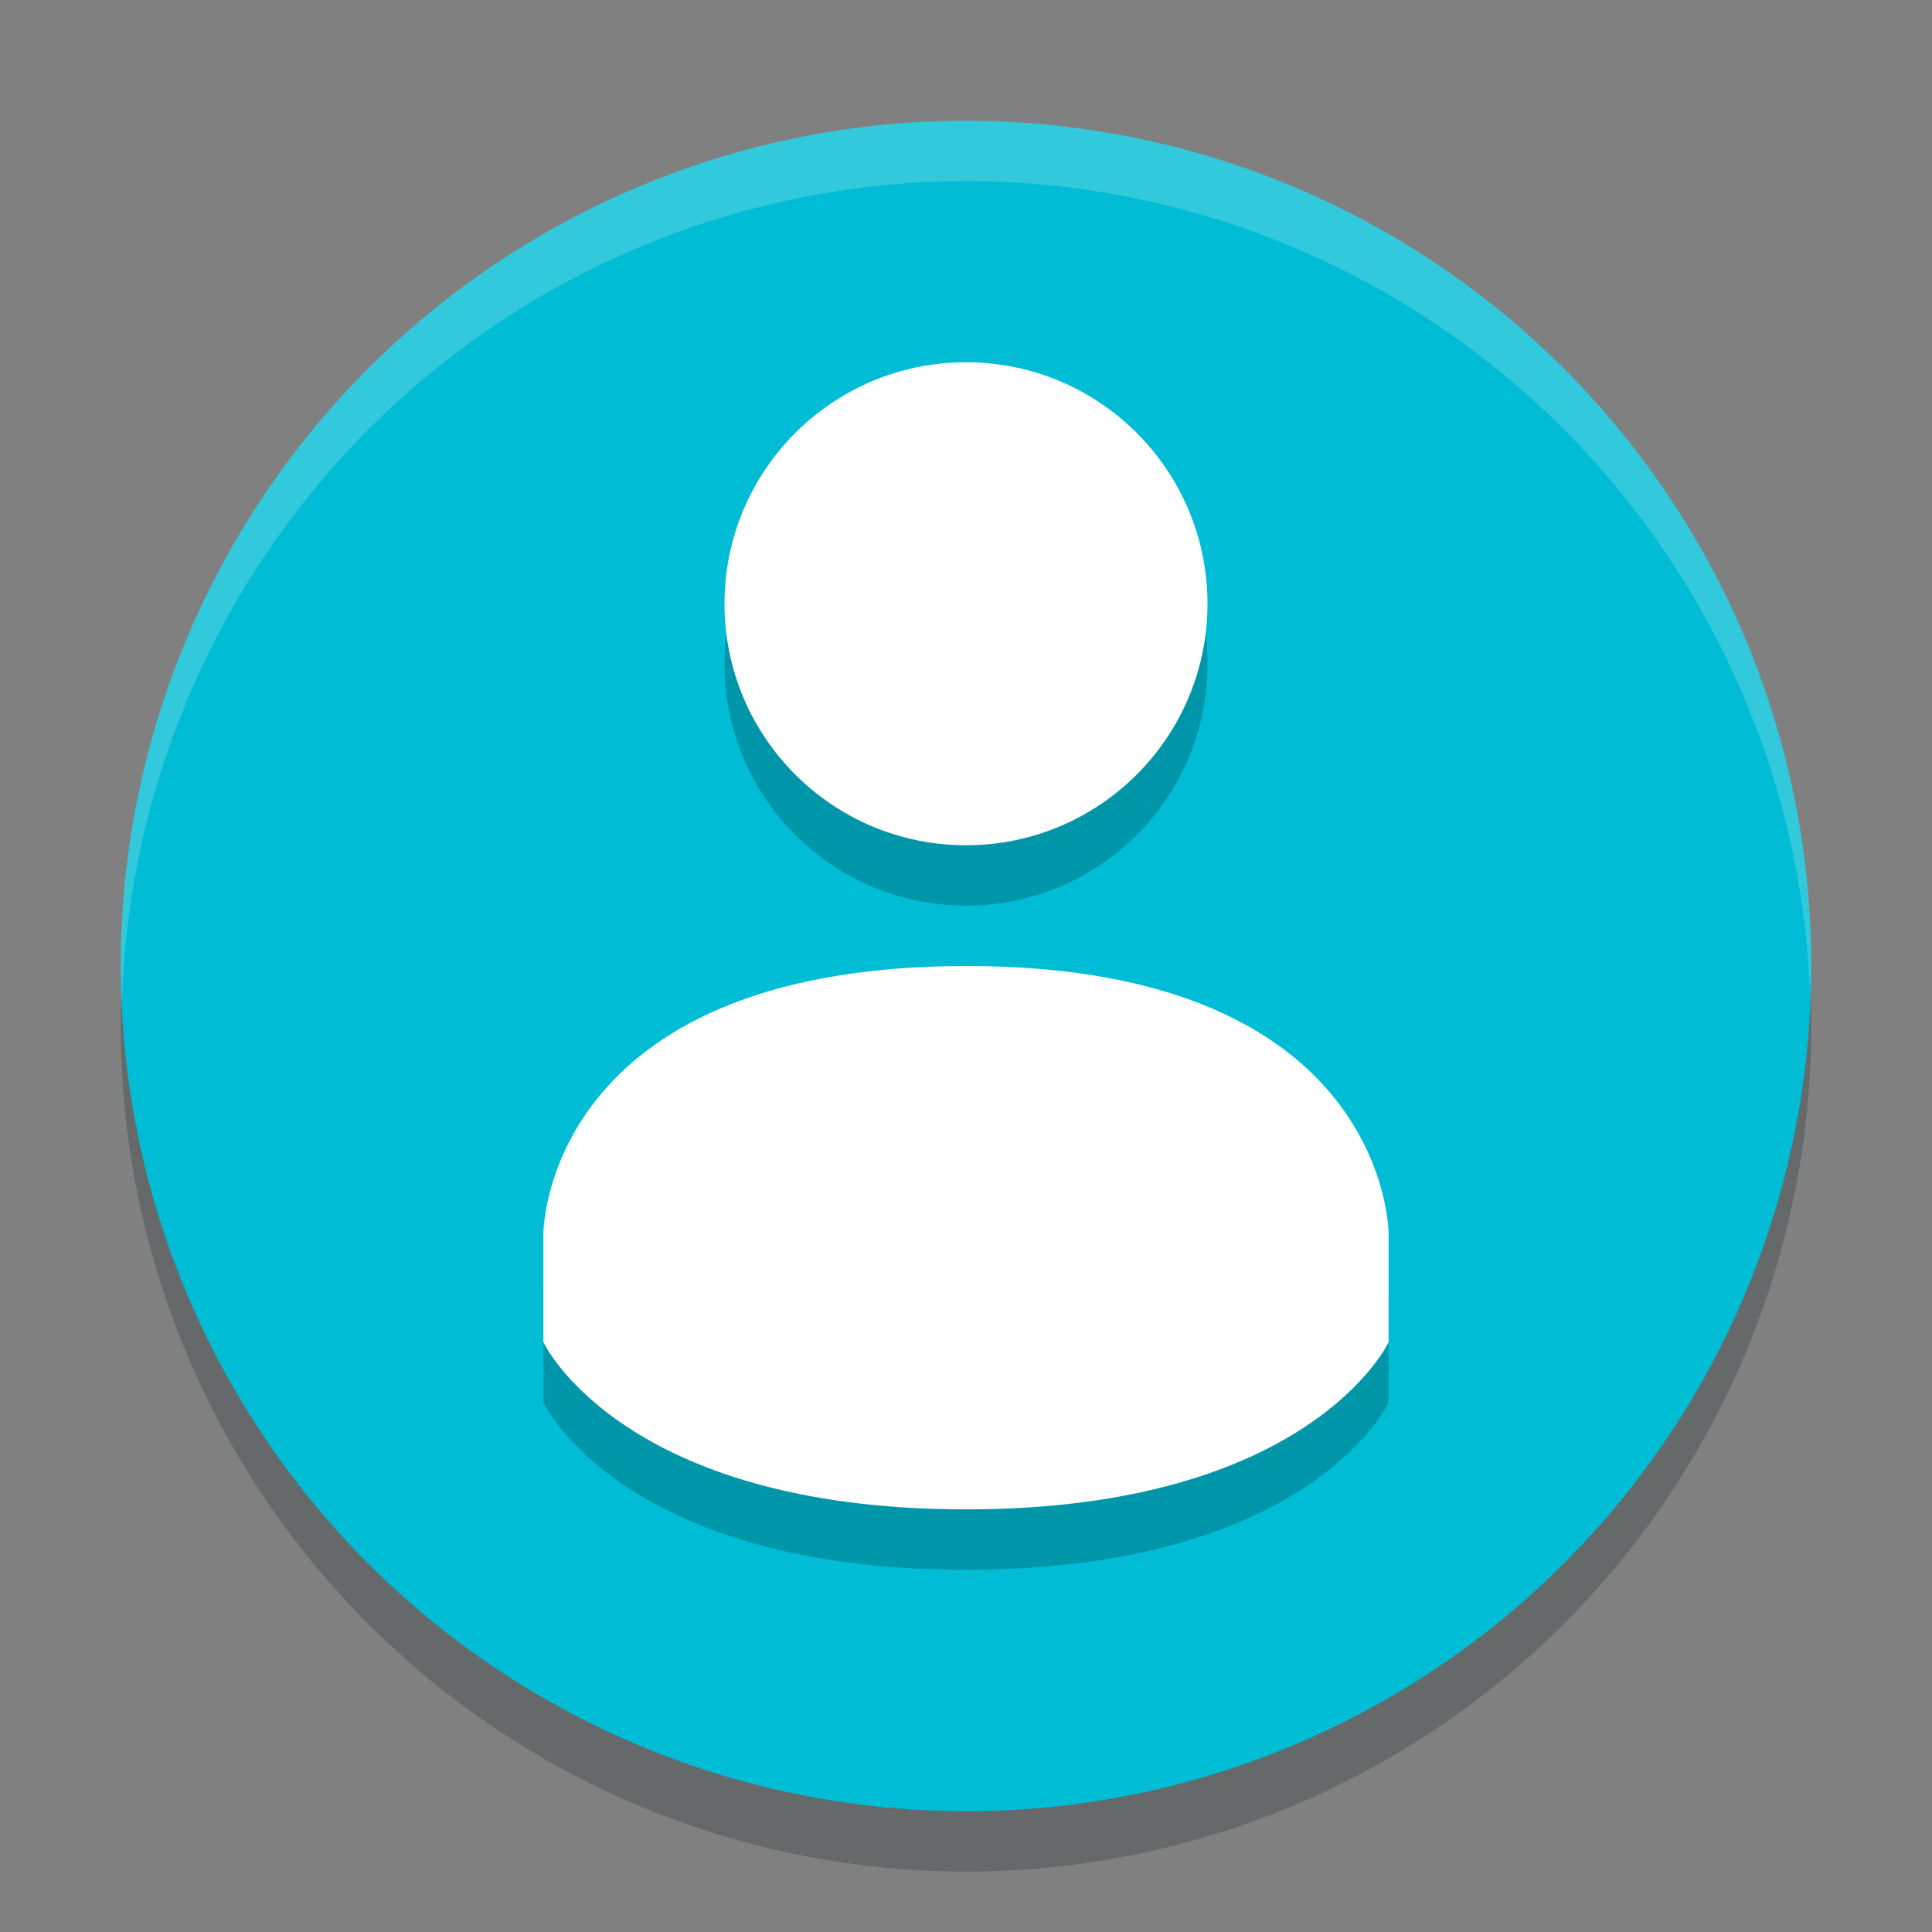 <svg width="32" height="32" version="1" xmlns="http://www.w3.org/2000/svg">
<rect width="100%" height="100%" fill="#808080" stroke="none"/>
<circle cx="16" cy="17" r="14" fill="#00100f" opacity=".2"/>
<circle cx="16" cy="16" r="14" fill="#00bcd4"/>
<g transform="translate(0,1)" opacity=".2">
<path d="m16 6c-2.21 0-4 1.791-4 4s1.79 4 4 4 4-1.791 4-4-1.79-4-4-4z"/>
<path d="m16 16c-6.999 0.004-7 4.431-7 4.431v1.8s1.292 2.769 7 2.769 7-2.769 7-2.769v-1.8s0-4.434-6.999-4.431z"/>
</g>
<g fill="#fff">
<path d="m16 6c-2.21 0-4 1.791-4 4s1.79 4 4 4 4-1.791 4-4-1.79-4-4-4z"/>
<path d="m16 16c-6.999 0.004-7 4.431-7 4.431v1.8s1.292 2.769 7 2.769 7-2.769 7-2.769v-1.8s0-4.434-6.999-4.431z"/>
</g>
<path d="m16 2a14 14 0 0 0-14 14 14 14 0 0 0 0.021 0.586 14 14 0 0 1 13.979-13.586 14 14 0 0 1 13.979 13.414 14 14 0 0 0 0.021-0.414 14 14 0 0 0-14-14z" fill="#fff" opacity=".2"/>
</svg>
